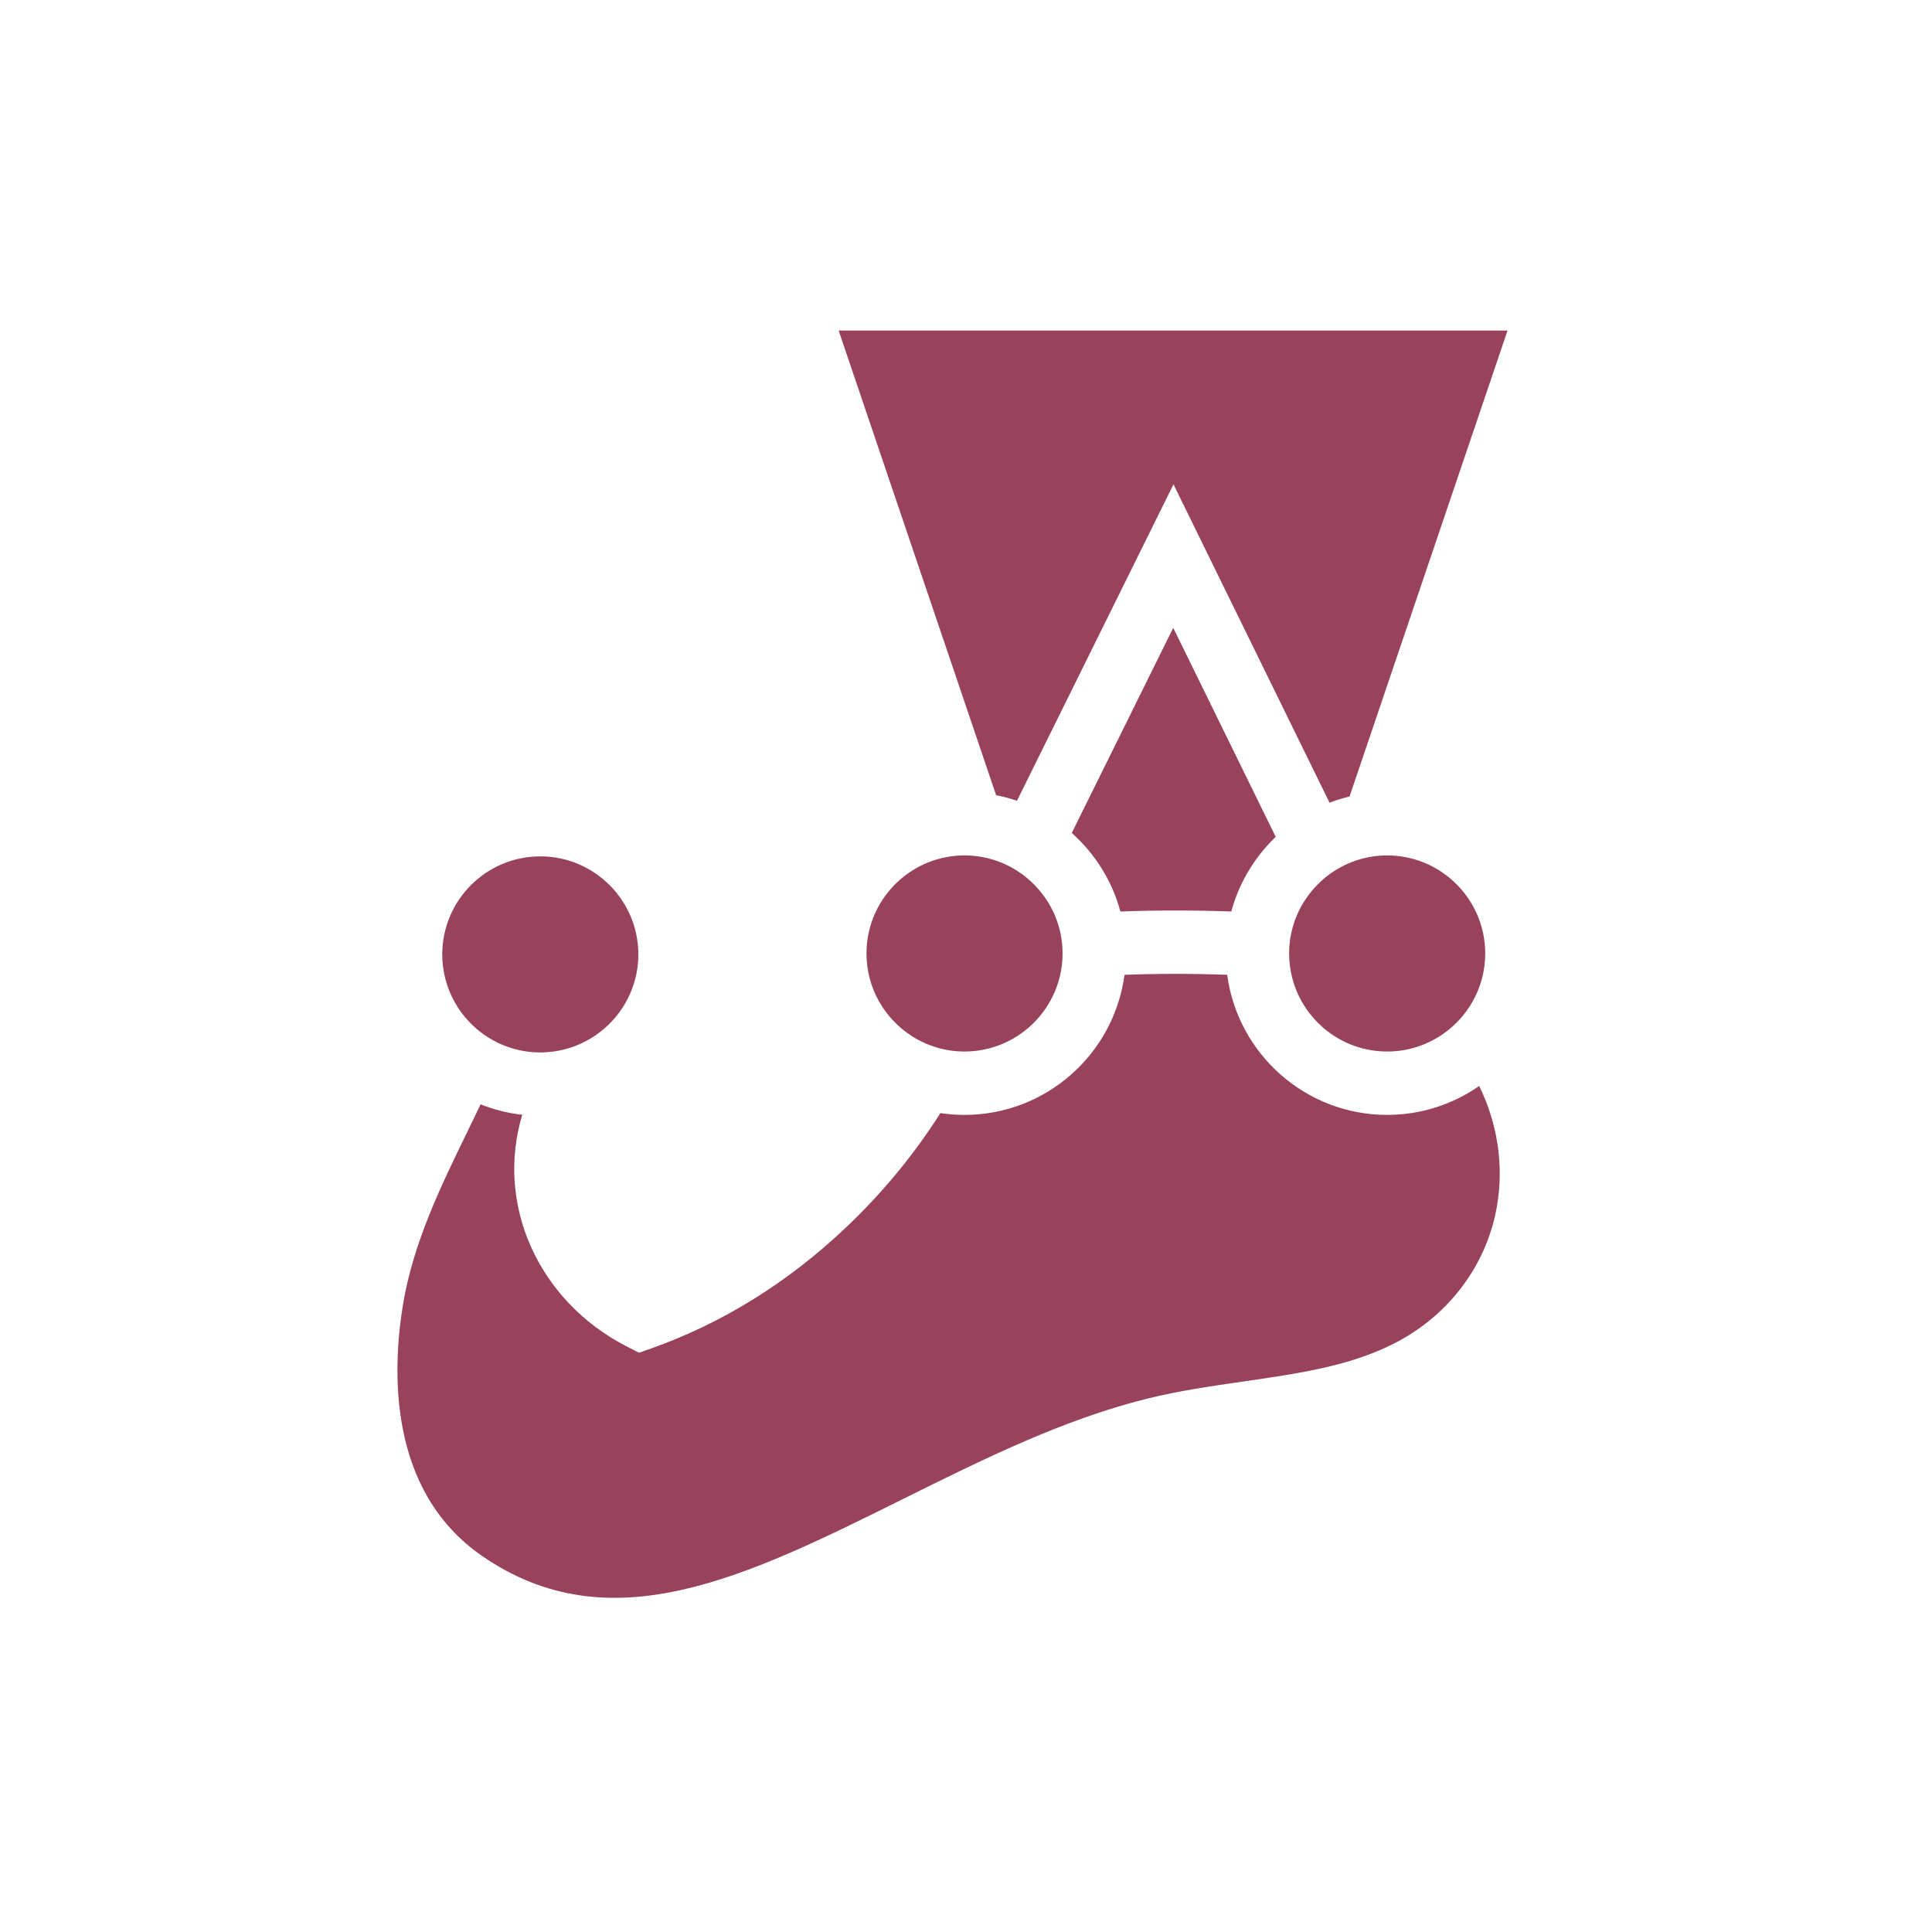 <svg width="94" height="94" viewBox="0 0 94 94" fill="none" xmlns="http://www.w3.org/2000/svg">
<g clip-path="url(#clip0_176_272)">
<g filter="url(#filter0_d_176_272)">
<path d="M73.804 46.39C73.804 42.904 70.978 40.078 67.492 40.078C67.268 40.078 67.046 40.09 66.829 40.112L75.498 14.542H38.654L47.312 40.09C47.185 40.083 47.057 40.078 46.928 40.078C43.442 40.078 40.616 42.904 40.616 46.39C40.616 49.208 42.463 51.593 45.012 52.405C43.666 54.737 41.972 56.837 40.048 58.652C37.433 61.119 34.44 62.989 31.203 64.142C27.349 62.162 25.529 57.759 27.171 53.898C27.357 53.462 27.546 53.021 27.727 52.581C30.519 51.929 32.6 49.426 32.6 46.435C32.6 42.949 29.774 40.123 26.287 40.123C22.801 40.123 19.975 42.949 19.975 46.435C19.975 48.573 21.039 50.461 22.665 51.603C21.102 55.16 18.806 58.883 18.09 63.198C17.233 68.369 18.087 73.858 22.56 76.958C32.976 84.177 44.282 72.482 56.203 69.543C60.523 68.477 65.265 68.649 69.072 66.445C71.93 64.789 73.814 62.045 74.349 58.965C74.878 55.922 74.107 52.892 72.336 50.436C73.252 49.34 73.804 47.93 73.804 46.39Z" fill="#99425B"/>
<path d="M72.83 58.701C72.366 61.376 70.714 63.711 68.299 65.111C66.047 66.415 63.349 66.804 60.492 67.216C58.962 67.436 57.38 67.665 55.834 68.046C51.746 69.054 47.786 71.021 43.958 72.922C36.295 76.728 29.678 80.015 23.438 75.691C18.867 72.523 19.078 66.662 19.611 63.45C20.104 60.475 21.439 57.734 22.729 55.084C22.952 54.626 23.17 54.176 23.383 53.73C24.022 53.986 24.702 54.16 25.411 54.239C24.098 58.574 26.163 63.287 30.499 65.514L31.092 65.818L31.72 65.595C35.147 64.374 38.305 62.416 41.106 59.773C42.917 58.065 44.474 56.175 45.753 54.156C46.137 54.214 46.529 54.244 46.928 54.244C50.907 54.244 54.202 51.27 54.712 47.428C56.34 47.368 58.07 47.368 59.708 47.427C60.218 51.269 63.513 54.244 67.492 54.244C69.155 54.244 70.699 53.722 71.97 52.837C72.852 54.644 73.182 56.676 72.83 58.701ZM26.287 41.665C28.918 41.665 31.058 43.805 31.058 46.435C31.058 47.38 30.781 48.261 30.305 49.003C29.512 50.24 28.164 51.088 26.615 51.193C26.507 51.201 26.398 51.206 26.287 51.206C25.701 51.206 25.14 51.099 24.62 50.905C23.57 50.512 22.695 49.758 22.144 48.796C21.746 48.099 21.517 47.294 21.517 46.435C21.517 43.805 23.657 41.665 26.287 41.665ZM42.158 46.39C42.158 44 43.925 42.015 46.22 41.672C46.451 41.637 46.688 41.619 46.928 41.619C48.458 41.619 49.819 42.344 50.693 43.467C50.91 43.745 51.098 44.048 51.25 44.371C51.537 44.985 51.699 45.669 51.699 46.39C51.699 46.771 51.653 47.142 51.568 47.498C51.103 49.444 49.443 50.932 47.41 51.136C47.252 51.152 47.091 51.161 46.928 51.161C45.976 51.161 45.089 50.879 44.343 50.396C43.029 49.545 42.158 48.068 42.158 46.39ZM62.069 40.717C61.047 41.695 60.287 42.944 59.908 44.349C58.142 44.283 56.268 44.283 54.512 44.349C54.109 42.852 53.272 41.531 52.146 40.527L57.083 30.546L62.069 40.717ZM40.804 16.083H73.348L65.661 38.753C65.328 38.833 65.003 38.934 64.688 39.055L57.095 23.565L49.48 38.962C49.151 38.849 48.812 38.758 48.465 38.688L40.804 16.083ZM72.262 46.39C72.262 46.868 72.191 47.33 72.059 47.766C71.746 48.803 71.089 49.692 70.221 50.3C69.447 50.842 68.506 51.161 67.492 51.161C65.289 51.161 63.431 49.66 62.885 47.627C62.779 47.232 62.721 46.818 62.721 46.39C62.721 45.738 62.853 45.116 63.091 44.55C63.213 44.258 63.366 43.981 63.542 43.722C64.4 42.455 65.849 41.619 67.492 41.619C67.642 41.619 67.791 41.627 67.938 41.641C70.36 41.867 72.262 43.91 72.262 46.39ZM75.346 46.39C75.346 42.556 72.583 39.356 68.944 38.673L77.649 13H36.504L45.222 38.725C41.709 39.507 39.074 42.645 39.074 46.39C39.074 49.202 40.56 51.672 42.787 53.059C41.716 54.655 40.446 56.157 38.99 57.53C36.682 59.708 34.11 61.36 31.337 62.447C28.544 60.692 27.364 57.384 28.59 54.502L28.686 54.276C28.746 54.135 28.806 53.994 28.866 53.852C31.934 52.782 34.141 49.863 34.141 46.435C34.141 42.104 30.618 38.581 26.287 38.581C21.957 38.581 18.433 42.104 18.433 46.435C18.433 48.621 19.332 50.601 20.778 52.026C20.516 52.584 20.24 53.153 19.957 53.734C18.634 56.45 17.136 59.528 16.569 62.946C15.444 69.734 17.259 75.16 21.681 78.225C24.365 80.085 27.09 80.816 29.833 80.816C34.997 80.816 40.22 78.222 45.329 75.684C49.009 73.856 52.814 71.966 56.572 71.04C57.97 70.695 59.409 70.487 60.933 70.267C63.953 69.832 67.077 69.381 69.844 67.779C73.052 65.921 75.247 62.804 75.868 59.229C76.401 56.159 75.76 53.085 74.195 50.477C74.925 49.286 75.346 47.886 75.346 46.39Z" fill="white"/>
</g>
</g>
<defs>
<filter id="filter0_d_176_272" x="-2.956" y="-6.2" width="99.805" height="106.216" filterUnits="userSpaceOnUse" color-interpolation-filters="sRGB">
<feFlood flood-opacity="0" result="BackgroundImageFix"/>
<feColorMatrix in="SourceAlpha" type="matrix" values="0 0 0 0 0 0 0 0 0 0 0 0 0 0 0 0 0 0 127 0" result="hardAlpha"/>
<feOffset/>
<feGaussianBlur stdDeviation="9.6"/>
<feComposite in2="hardAlpha" operator="out"/>
<feColorMatrix type="matrix" values="0 0 0 0 0.6 0 0 0 0 0.259 0 0 0 0 0.357 0 0 0 0.4 0"/>
<feBlend mode="normal" in2="BackgroundImageFix" result="effect1_dropShadow_176_272"/>
<feBlend mode="normal" in="SourceGraphic" in2="effect1_dropShadow_176_272" result="shape"/>
</filter>
<clipPath id="clip0_176_272">
<rect width="94" height="94" rx="25" fill="white"/>
</clipPath>
</defs>
</svg>
